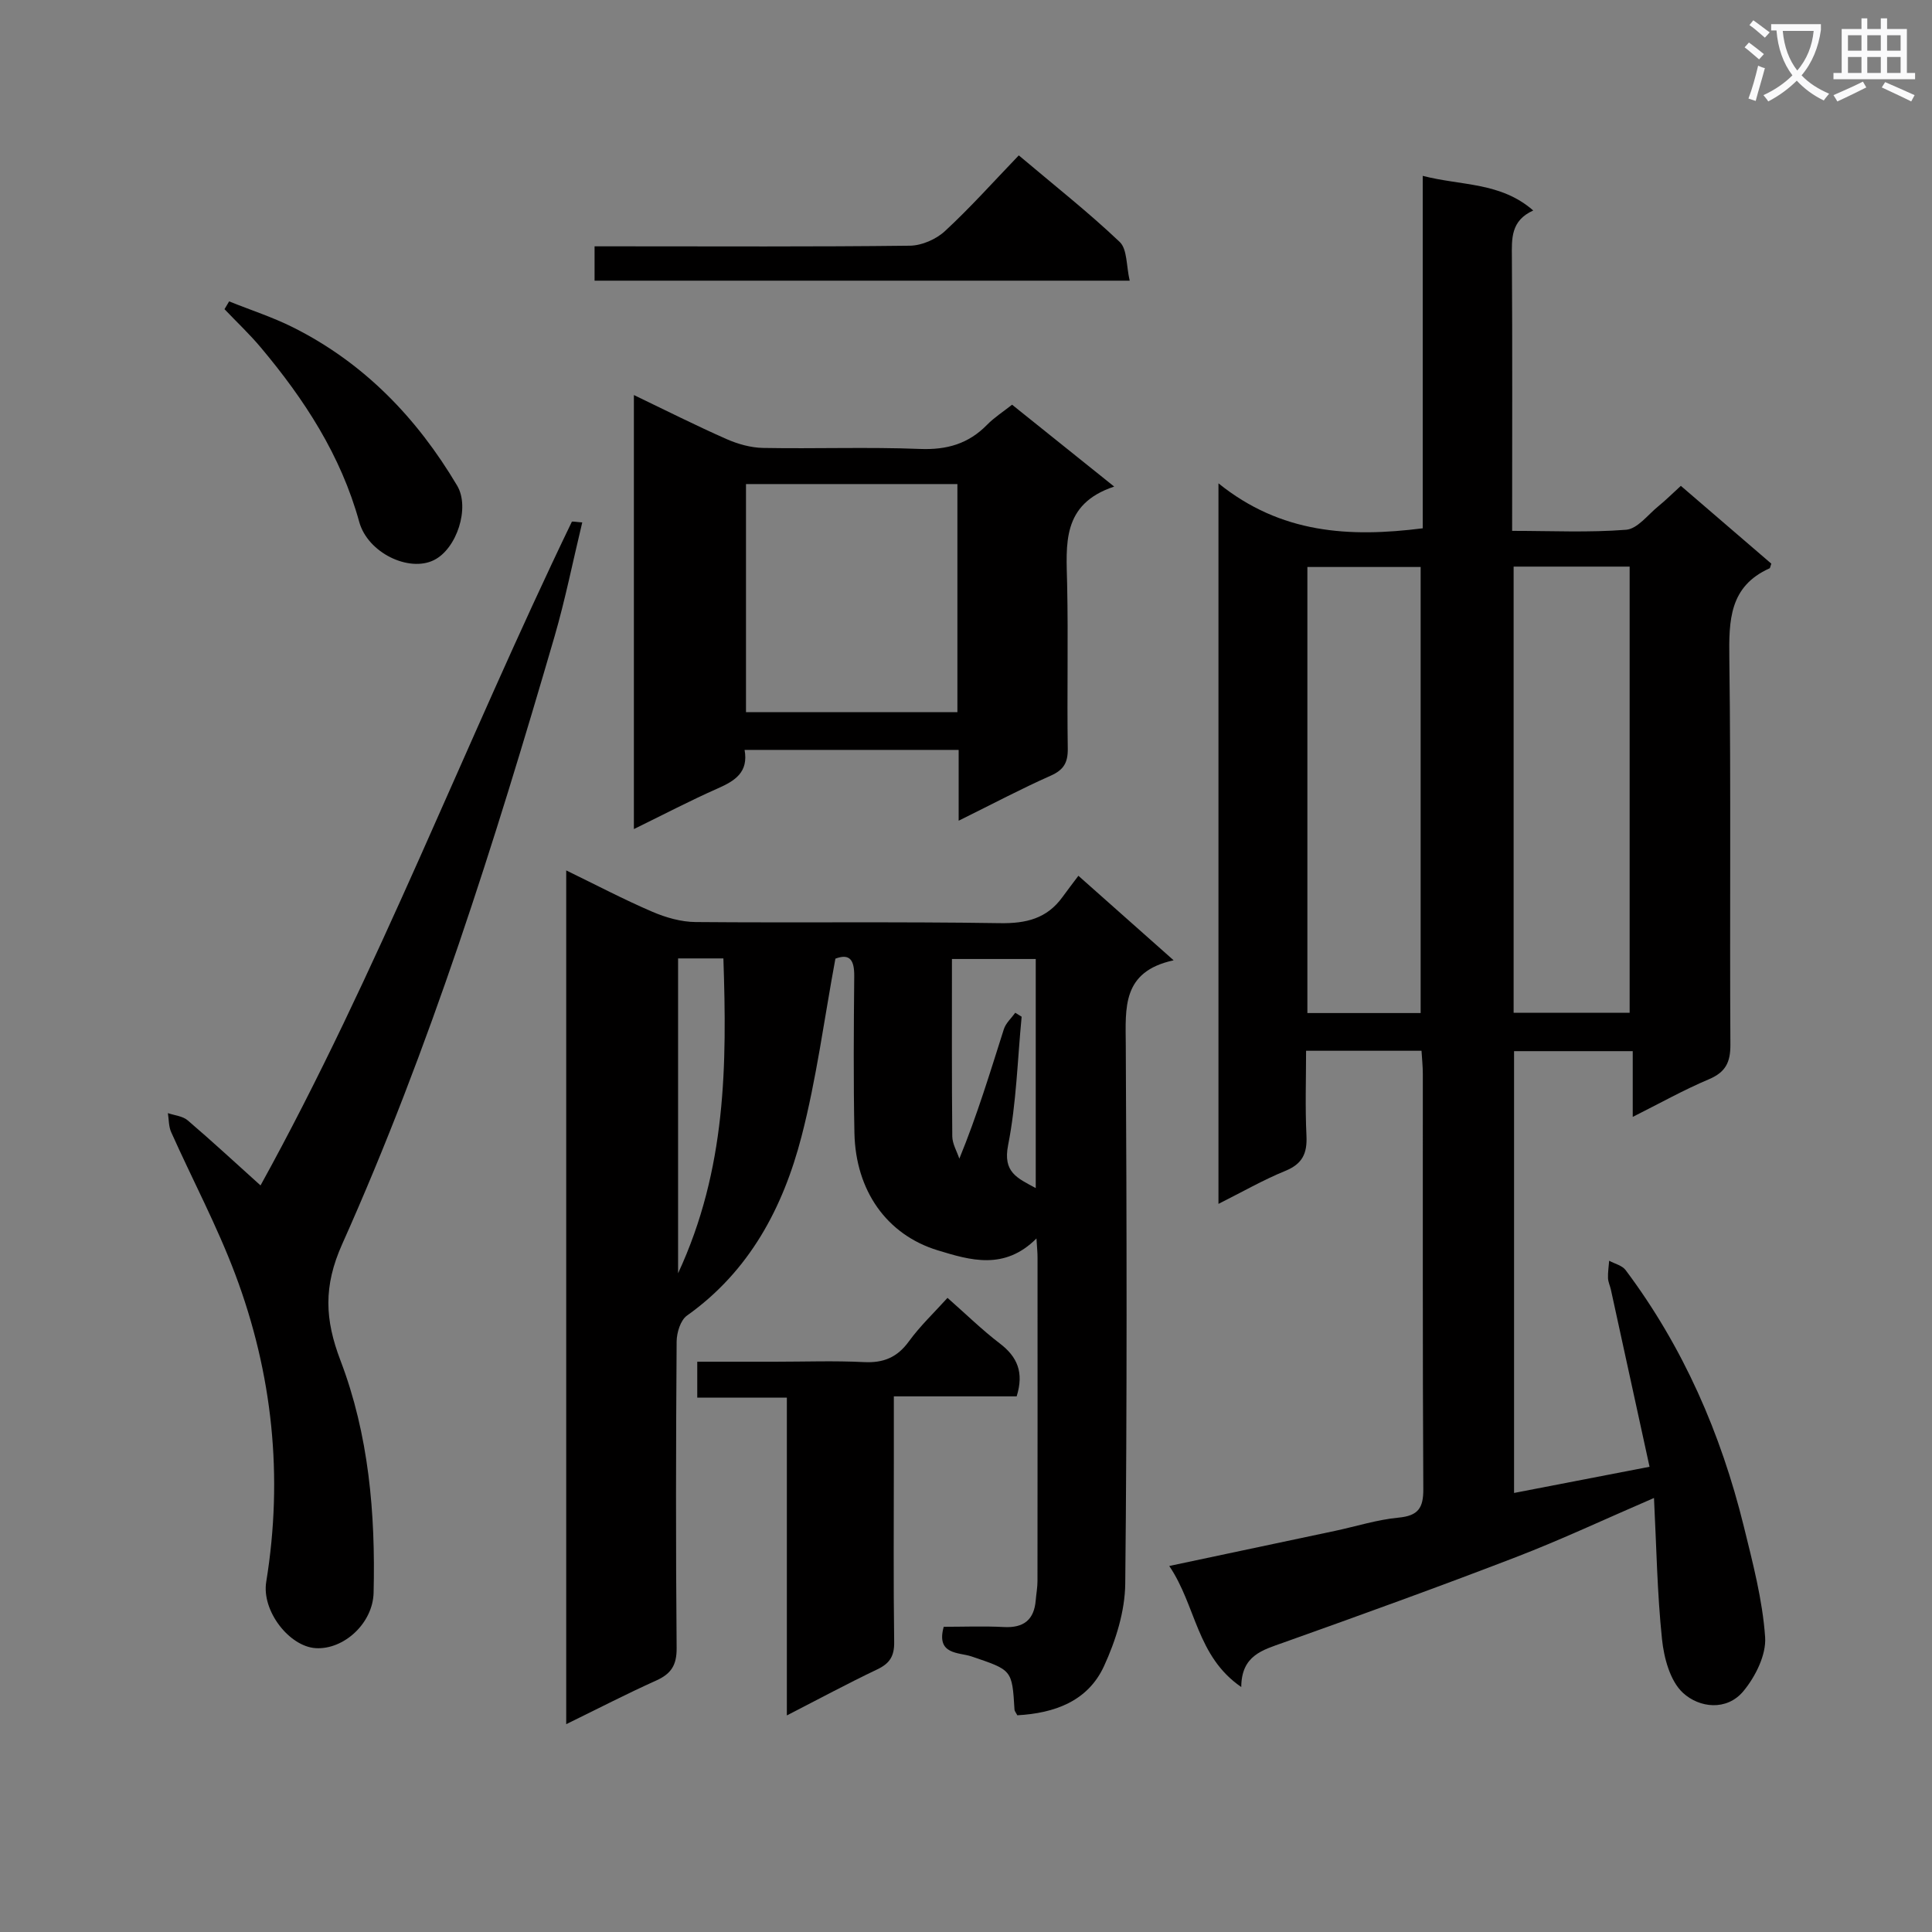 <svg enable-background="new 0 0 400 400" viewBox="0 0 400 400" xmlns="http://www.w3.org/2000/svg"><rect x="0" y="0" width="400" height="400" fill="#808080" stroke="none"/><path d="m362.1 8.8c1.1.8 2.1 1.6 3.1 2.4l-1 1.1c-1.3-1.1-2.3-2-3-2.5zm1.9 4.8c.5.2.9.4 1.4.5-.6 2.3-1.3 4.5-1.9 6.8l-1.5-.5c.8-2.1 1.4-4.3 2-6.8zm-1-9.4c1.3.9 2.4 1.8 3.4 2.5l-1 1.1c-1.4-1.2-2.4-2.1-3.2-2.6zm3.7 2.2v-1.4h10.3v1.2c-.5 3.6-1.8 6.8-4 9.4 1.5 1.6 3.4 2.8 5.7 3.8-.3.4-.7.8-1.1 1.4-2.3-1.1-4.1-2.5-5.6-4.1-1.6 1.6-3.6 3.1-5.9 4.3-.3-.5-.7-.9-1-1.3 2.4-1.1 4.4-2.5 6-4.1-1.9-2.5-3-5.6-3.3-9.3h-1.1zm8.8 0h-6.4c.3 3.3 1.3 6 3 8.2 2-2.3 3.1-5.1 3.4-8.2z" fill="#fafafb"/><path d="m385.3 3.8h1.3v2.2h2.8v-2.2h1.3v2.2h4.1v9.1h1.7v1.3h-16.9v-1.3h1.7v-9.1h4.1v-2.2zm.4 13.1.7 1.2c-1.8.9-3.8 1.9-6 2.9-.2-.4-.5-.8-.8-1.3 2.3-1 4.3-1.9 6.1-2.8zm-3.1-6.4h2.8v-3.2h-2.8zm0 4.6h2.8v-3.3h-2.8zm4-4.6h2.8v-3.2h-2.8zm0 4.6h2.8v-3.3h-2.8zm3.7 1.9c2.1.9 4.1 1.8 6.1 2.7l-.7 1.3c-2.2-1.1-4.2-2-6.1-2.9zm3.2-9.7h-2.8v3.2h2.8zm-2.8 7.8h2.8v-3.3h-2.8z" fill="#fafafb"/><g fill="#010000"><path d="m252.27 100.07c12.9 10.4 27.03 11.24 42.29 9.31 0-23.99 0-48.06 0-72.97 8.06 2.08 16.11 1.26 22.88 7.17-4.69 2.11-4.45 5.84-4.42 9.75.12 18.63.05 37.27.05 56.58 8.11 0 15.9.38 23.61-.23 2.34-.19 4.49-3.1 6.65-4.86 1.53-1.24 2.93-2.64 4.67-4.23 6.4 5.51 12.64 10.87 18.73 16.11-.24.68-.25.91-.35.96-8.35 3.74-8.44 10.78-8.34 18.63.35 26.65.06 53.31.22 79.97.02 3.67-.98 5.72-4.45 7.19-5.17 2.18-10.09 4.94-15.77 7.79 0-4.78 0-8.98 0-13.61-8.39 0-16.28 0-24.57 0v91.47c9.17-1.77 18.2-3.52 28.05-5.42-2.71-12.44-5.35-24.55-8-36.66-.18-.81-.57-1.6-.6-2.41-.04-1.19.15-2.39.24-3.59 1.15.63 2.69.98 3.4 1.93 11.94 15.93 19.73 33.82 24.47 53.05 1.86 7.57 3.88 15.22 4.42 22.94.26 3.67-2.01 8.2-4.5 11.2-3.46 4.16-9.15 3.46-12.52.34-2.65-2.45-3.93-7.22-4.33-11.11-1-9.55-1.15-19.19-1.66-29.23-10.11 4.36-19.23 8.65-28.61 12.26-15.94 6.14-32.01 11.94-48.1 17.68-4.34 1.55-8.7 2.64-8.74 9.2-9.28-6.36-9.33-16.84-14.91-25.06 12.02-2.55 23.18-4.9 34.33-7.27 4.38-.93 8.71-2.32 13.14-2.74 4.07-.39 5.16-1.98 5.13-5.94-.16-28.66-.08-57.31-.1-85.97 0-1.47-.16-2.94-.27-4.75-7.81 0-15.38 0-23.9 0 0 5.79-.21 11.71.08 17.61.17 3.64-.83 5.81-4.38 7.26-4.58 1.87-8.91 4.36-13.84 6.83 0-49.63 0-98.65 0-149.18zm61.11 17.24v92.37h24.02c0-31 0-61.68 0-92.37-8.21 0-15.98 0-24.02 0zm-19.25 92.43c0-31.04 0-61.73 0-92.35-8.05 0-15.63 0-23.45 0v92.35z"/><path d="m214.59 256.41c-6.64 6.65-13.71 4.51-20.43 2.46-10.62-3.24-17.01-12.41-17.26-24.28-.22-10.83-.14-21.66-.04-32.49.03-3.29-.89-4.76-3.9-3.62-2.32 12.5-3.91 24.86-7.02 36.84-3.82 14.72-10.77 27.87-23.71 37.06-1.34.95-2.12 3.52-2.14 5.35-.15 21.16-.19 42.32 0 63.48.03 3.55-1.14 5.34-4.24 6.73-6.16 2.77-12.16 5.88-18.62 9.03 0-59.04 0-117.56 0-176.76 6.24 3.03 11.93 6.03 17.83 8.56 2.79 1.2 5.97 2.11 8.97 2.13 20.99.18 41.99-.1 62.98.23 5.44.09 9.73-.94 12.96-5.4.98-1.35 2-2.68 3.3-4.41 6.8 6.04 12.85 11.4 19.72 17.5-10.77 2.33-9.95 9.87-9.91 17.59.2 37.16.28 74.31-.11 111.47-.06 5.74-1.97 11.8-4.4 17.08-3.36 7.31-10.32 9.75-17.95 10.17-.3-.59-.57-.87-.58-1.17-.49-8.33-.54-8.17-8.92-11.02-2.55-.87-7.37-.28-5.73-6.13 4.16 0 8.31-.17 12.44.05 4.12.22 6.28-1.49 6.61-5.57.11-1.32.36-2.64.36-3.96.02-22.33.02-44.65.01-66.98.01-.94-.1-1.88-.22-3.94zm-.15-10.43c0-16.3 0-31.85 0-47.43-5.94 0-11.49 0-17.35 0 0 12.5-.05 24.62.07 36.73.02 1.54.95 3.08 1.46 4.61 3.74-9.11 6.4-17.99 9.22-26.82.4-1.25 1.56-2.27 2.36-3.39.44.27.88.55 1.32.82-.86 8.87-1.08 17.87-2.8 26.58-1.12 5.64 1.89 6.82 5.72 8.9zm-74.05-47.55v65.19c10.01-21.56 10.12-43.18 9.38-65.19-3.39 0-6.3 0-9.38 0z"/><path d="m198.48 169.92c0-5.64 0-10.06 0-14.66-15.03 0-29.48 0-44.32 0 .83 4.64-1.99 6.4-5.55 7.97-5.74 2.54-11.3 5.45-17.37 8.42 0-30.19 0-59.73 0-89.86 6.66 3.2 12.85 6.32 19.19 9.12 2.34 1.03 5.01 1.78 7.55 1.83 10.83.2 21.68-.22 32.49.21 5.56.22 10.03-1.06 13.89-5 1.5-1.53 3.35-2.71 5.18-4.16 6.84 5.48 13.56 10.87 21.14 16.95-10.96 3.64-9.91 12.01-9.74 20.26.24 11.33-.04 22.67.13 34 .04 2.92-.86 4.41-3.56 5.61-6.03 2.67-11.87 5.77-19.03 9.31zm-44.03-69.7v47.23h43.77c0-15.94 0-31.51 0-47.23-14.7 0-29.01 0-43.77 0z"/><path d="m53.94 245.43c24.19-43.81 42.32-91.54 64.44-137.38.08-.17.92.04 2.17.11-1.93 7.99-3.5 15.9-5.74 23.62-12.44 42.7-25.77 85.15-43.96 125.79-3.92 8.76-3.6 15.61-.35 24.13 5.86 15.36 7.25 31.68 6.85 48.07-.16 6.34-6.2 11.83-12.01 11.46-5.45-.35-11.2-7.71-10.22-13.73 3.55-21.83 1.32-43.12-6.43-63.71-3.78-10.04-8.86-19.58-13.25-29.39-.53-1.18-.47-2.62-.68-3.94 1.38.48 3.05.6 4.09 1.49 5.05 4.31 9.93 8.84 15.09 13.48z"/><path d="m162.91 355.16c0-22.25 0-43.79 0-65.8-6.34 0-12.26 0-18.55 0 0-2.52 0-4.59 0-7.43h16.07c6.16 0 12.33-.23 18.47.08 4.05.2 6.88-.99 9.29-4.31 2.32-3.19 5.23-5.94 7.98-8.99 3.82 3.36 7.15 6.63 10.83 9.44 3.61 2.75 5.04 5.97 3.49 10.95-8.08 0-16.47 0-25.43 0v13.92c0 12.32-.1 24.63.07 36.95.04 2.93-.93 4.44-3.53 5.67-6.09 2.9-12.04 6.11-18.69 9.52z"/><path d="m123.1 58.11c0-2.45 0-4.41 0-7.11h5.31c19.99 0 39.99.11 59.97-.13 2.47-.03 5.44-1.33 7.27-3.03 5.24-4.84 10.01-10.19 15.28-15.67 7.39 6.24 14.42 11.78 20.89 17.92 1.59 1.51 1.35 4.95 2.07 8.02-37.47 0-73.88 0-110.79 0z"/><path d="m47.44 62.4c4.44 1.79 9.04 3.27 13.3 5.41 14.67 7.37 25.6 18.74 33.91 32.74 2.7 4.55-.07 13.1-4.84 15.43-5.15 2.53-13.66-1.49-15.44-7.94-3.8-13.77-11.33-25.32-20.35-36.07-2.34-2.79-5.02-5.31-7.54-7.96.32-.52.64-1.06.96-1.61z"/></g></svg>